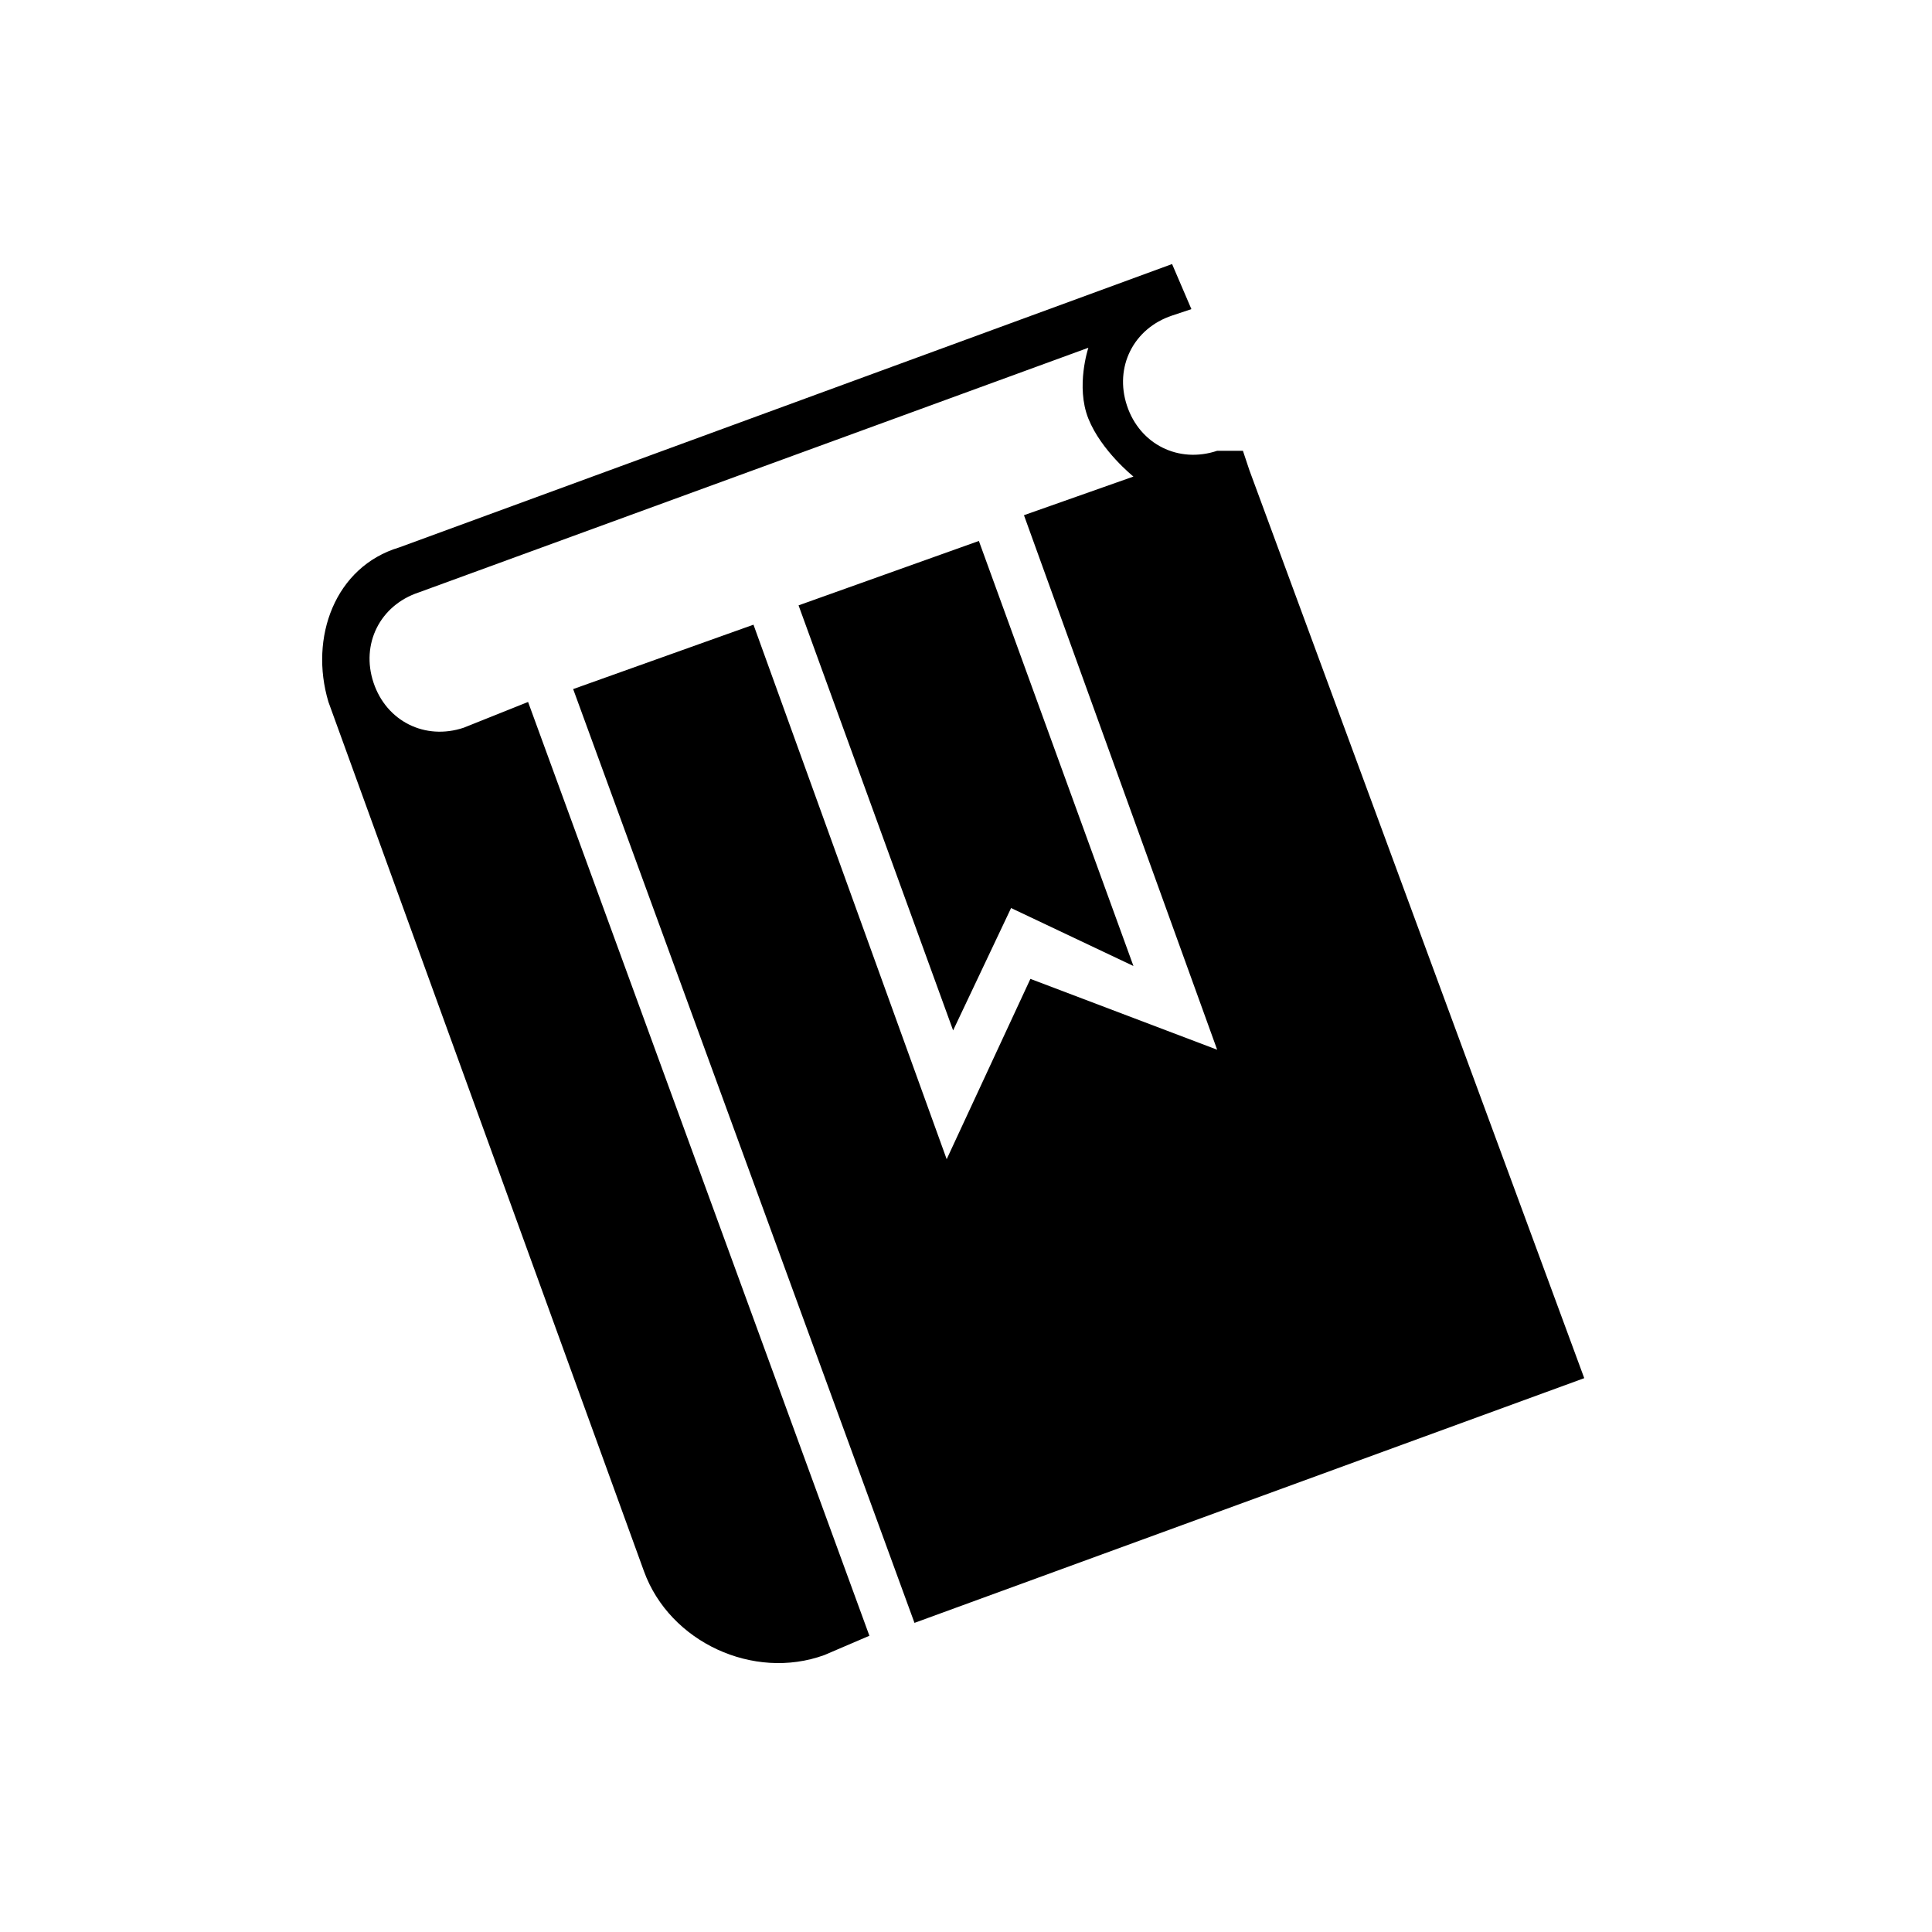 <?xml version="1.0" encoding="utf-8"?>
<svg version="1.1" id="resource-icon" xmlns="http://www.w3.org/2000/svg" xmlns:xlink="http://www.w3.org/1999/xlink" x="0px" y="0px"
	 viewBox="0 0 30 30" style="enable-background:new 0 0 30 30;" xml:space="preserve">
<path id="book-bookmark" class="st4" d="M11.7,9.7l-2.8,1l5.3,14.5l10.4-3.8L19.4,7.3l-0.1-0.3L18.9,7c-0.6,0.2-1.2-0.1-1.4-0.7
	c-0.2-0.6,0.1-1.2,0.7-1.4l0.3-0.1l-0.3-0.7L6.2,8.5c-1,0.3-1.4,1.4-1.1,2.4l4.9,13.5c0.4,1.1,1.7,1.7,2.8,1.3l0.7-0.3L8.2,10.9
	l-1,0.4c-0.6,0.2-1.2-0.1-1.4-0.7c-0.2-0.6,0.1-1.2,0.7-1.4l10.4-3.8c0,0-0.2,0.6,0,1.1c0.2,0.5,0.7,0.9,0.7,0.9l-1.7,0.6l3,8.3
	L16,15.2L14.7,18L11.7,9.7L11.7,9.7z M12.4,9.4l2.4,6.6l0.9-1.9l1.9,0.9l-2.4-6.6L12.4,9.4L12.4,9.4z"/>
</svg>
